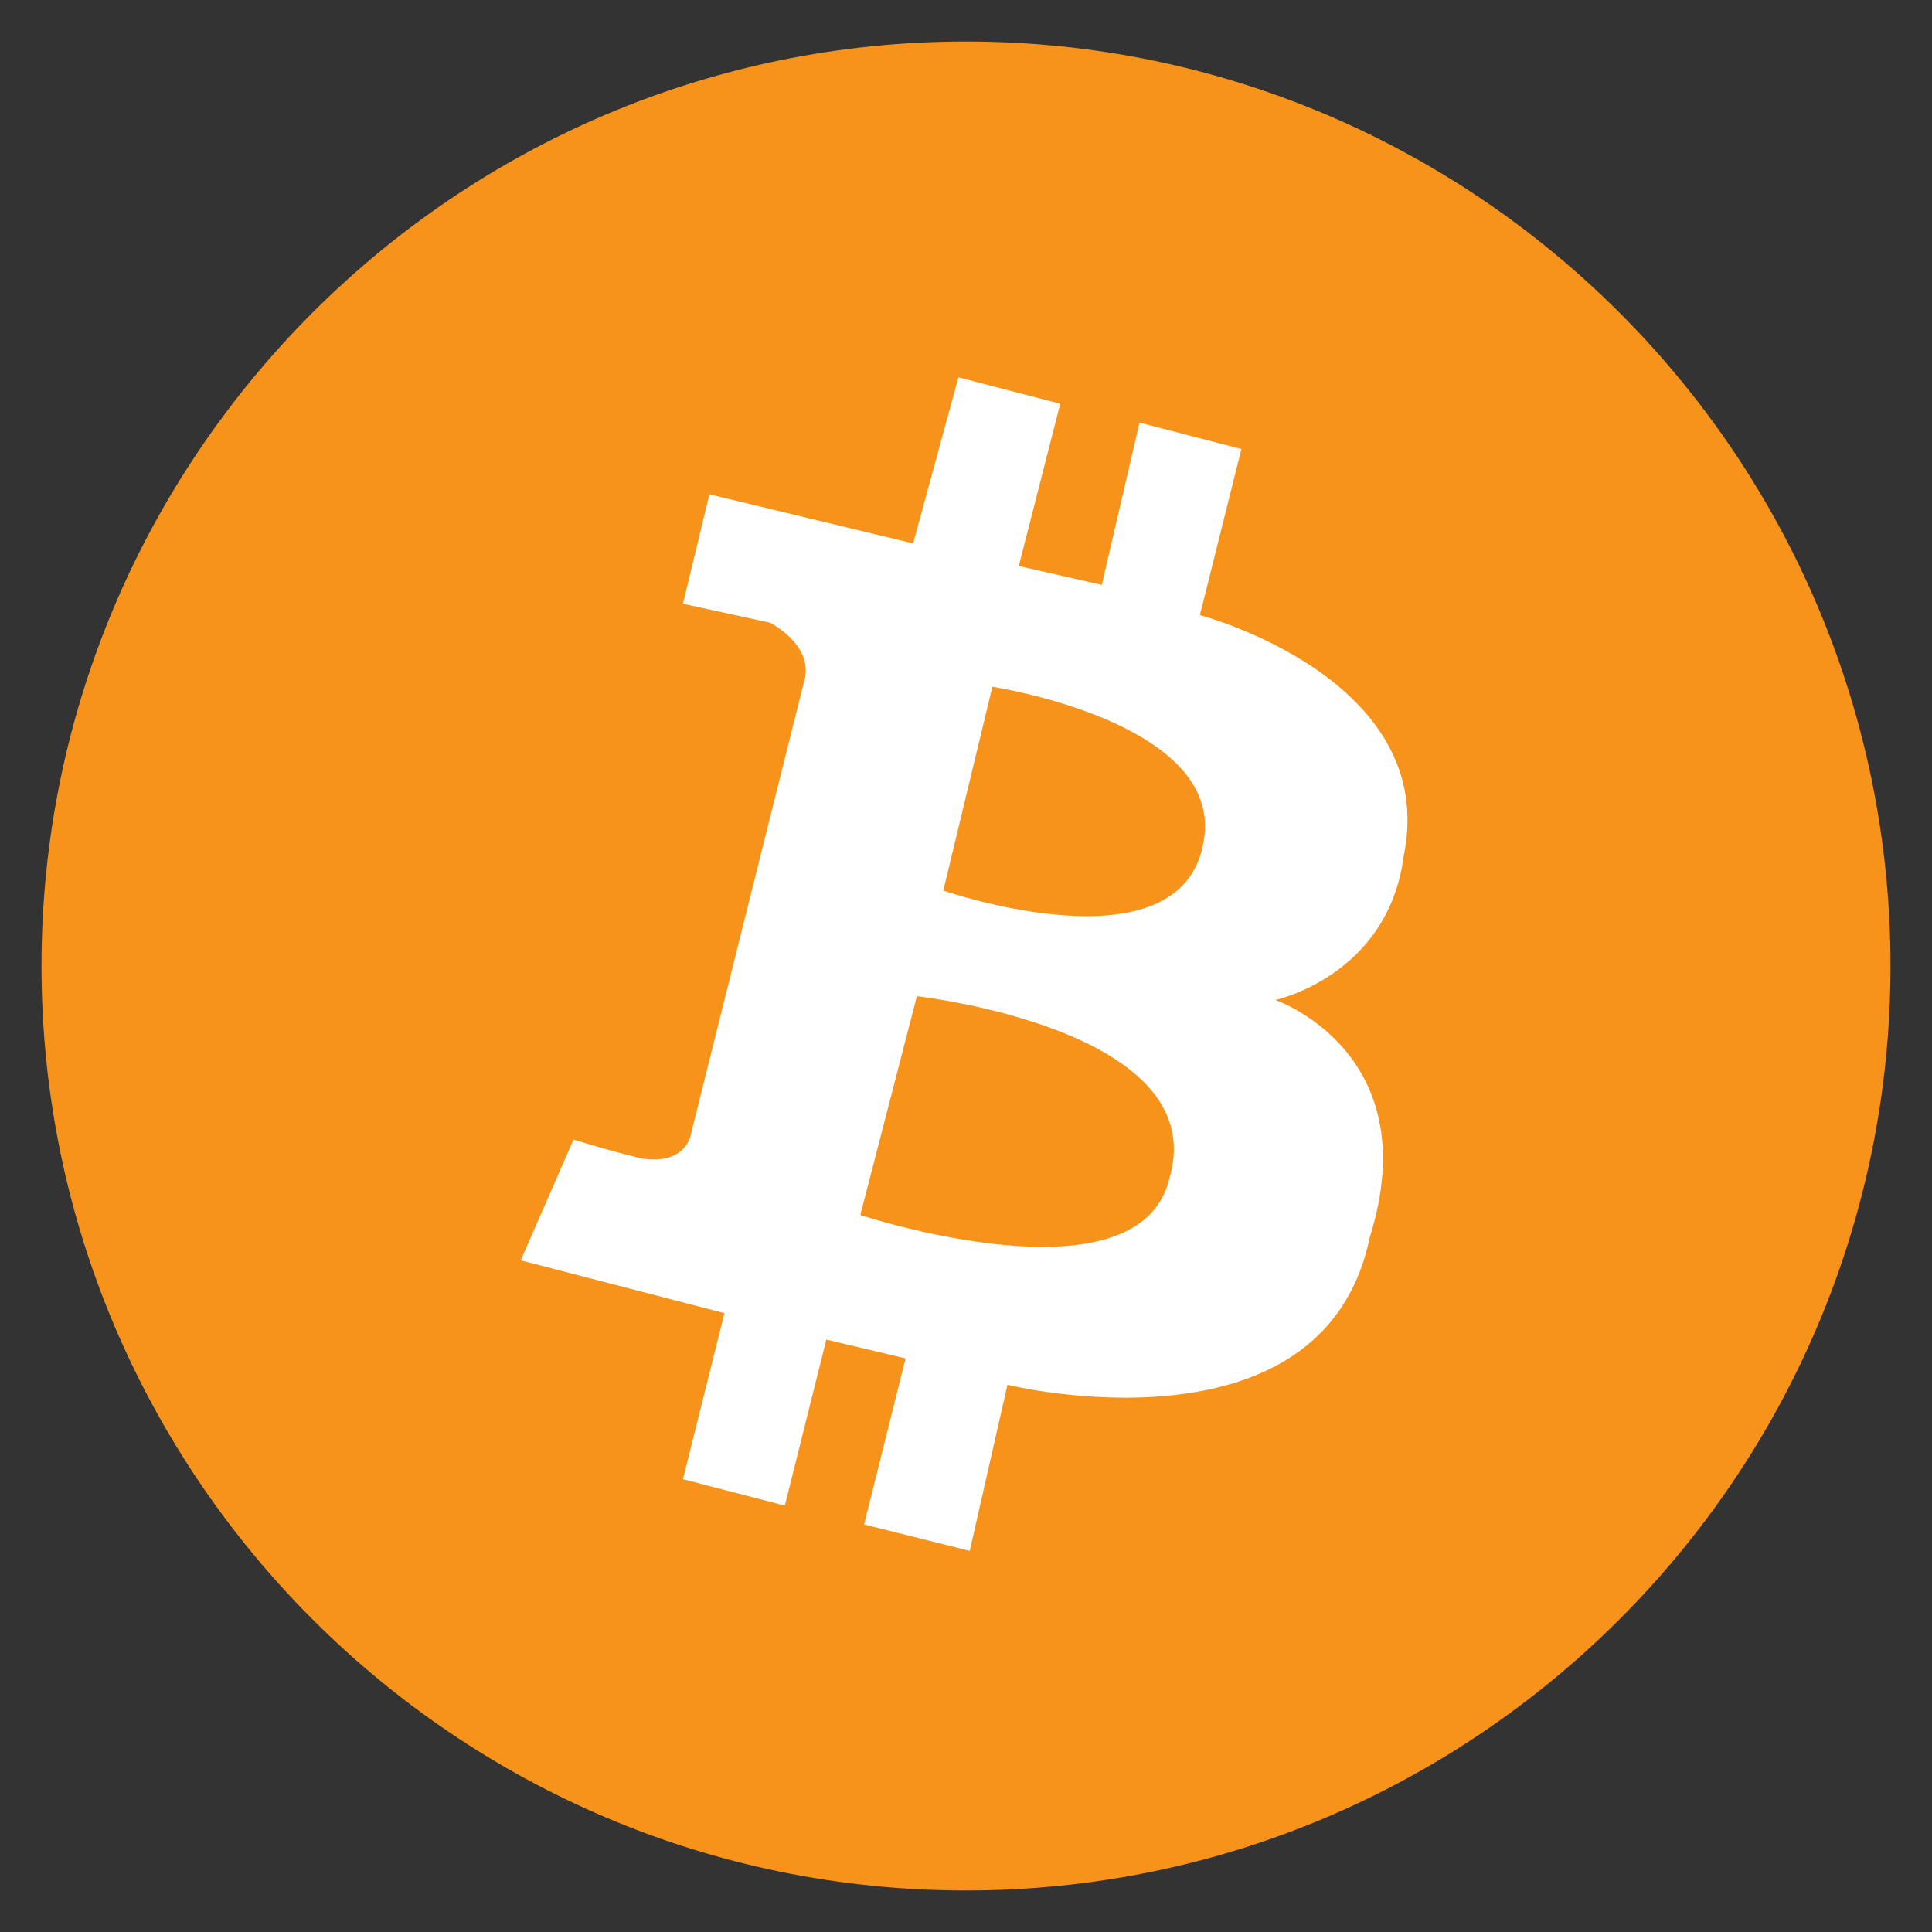<?xml version="1.0" encoding="UTF-8" standalone="no"?>
<svg
   xmlns:dc="http://purl.org/dc/elements/1.1/"
   xmlns:cc="http://creativecommons.org/ns#"
   xmlns:rdf="http://www.w3.org/1999/02/22-rdf-syntax-ns#"
   xmlns:svg="http://www.w3.org/2000/svg"
   xmlns="http://www.w3.org/2000/svg"
   xmlns:sodipodi="http://sodipodi.sourceforge.net/DTD/sodipodi-0.dtd"
   xmlns:inkscape="http://www.inkscape.org/namespaces/inkscape"
   id="Bitcoin"
   width="256"
   height="256"
   viewBox="0 0 512 512"
   version="1.1"
   sodipodi:docname="BTCB_BEP20.svg"
   inkscape:version="1.0.2-2 (e86c870879, 2021-01-15)">
  <rect x="0" y="0" width="512" height="512" fill="#333333" stroke="none"/>
  <sodipodi:namedview
     pagecolor="#ffffff"
     bordercolor="#666666"
     borderopacity="1"
     objecttolerance="10"
     gridtolerance="10"
     guidetolerance="10"
     inkscape:pageopacity="0"
     inkscape:pageshadow="2"
     inkscape:window-width="1920"
     inkscape:window-height="1017"
     id="namedview9"
     showgrid="false"
     inkscape:zoom="2.3478155"
     inkscape:cx="72.984642"
     inkscape:cy="132.49105"
     inkscape:window-x="-8"
     inkscape:window-y="-8"
     inkscape:window-maximized="1"
     inkscape:current-layer="Bitcoin" />
  <defs
     id="defs907">
    <style
       id="style905">
      .cls-1 {
        fill: #f7931a;
      }

      .cls-1, .cls-2 {
        fill-rule: evenodd;
      }

      .cls-2 {
        fill: #fff;
      }
    </style>
  </defs>
  <path
     id="Full"
     class="cls-1"
     d="M11,256c0,135.094,109.906,245,245,245S501,391.094,501,256,391.094,11,256,11,11,120.906,11,256Z" />
  <path
     id="B"
     class="cls-2"
     d="M253.985,100l-12,44-53.993-13-7,29,23,5s12.221,6.041,9,16c-2.327,9.2-30,120-30,120s-1.465,7.814-13,6c-10.088-2.462-18-5-18-5l-14,32,53.993,14-11,44,27,7,11-44,21,5-11,44,28,7,10-44s83.634,20.468,95.987-39c15.456-49.119-25-63-25-63s29.81-6.344,34-38c9.847-47.187-53.993-64-53.993-64l11-44-27-7-10,43-22-5,11-43Zm9,82s61.688,9.383,55.993,41c-5.788,34.921-68.991,13-68.991,13Zm-20,82-15,58s74.248,24.473,81.989-10C321.255,272.755,242.986,264,242.986,264Z" />
</svg>
